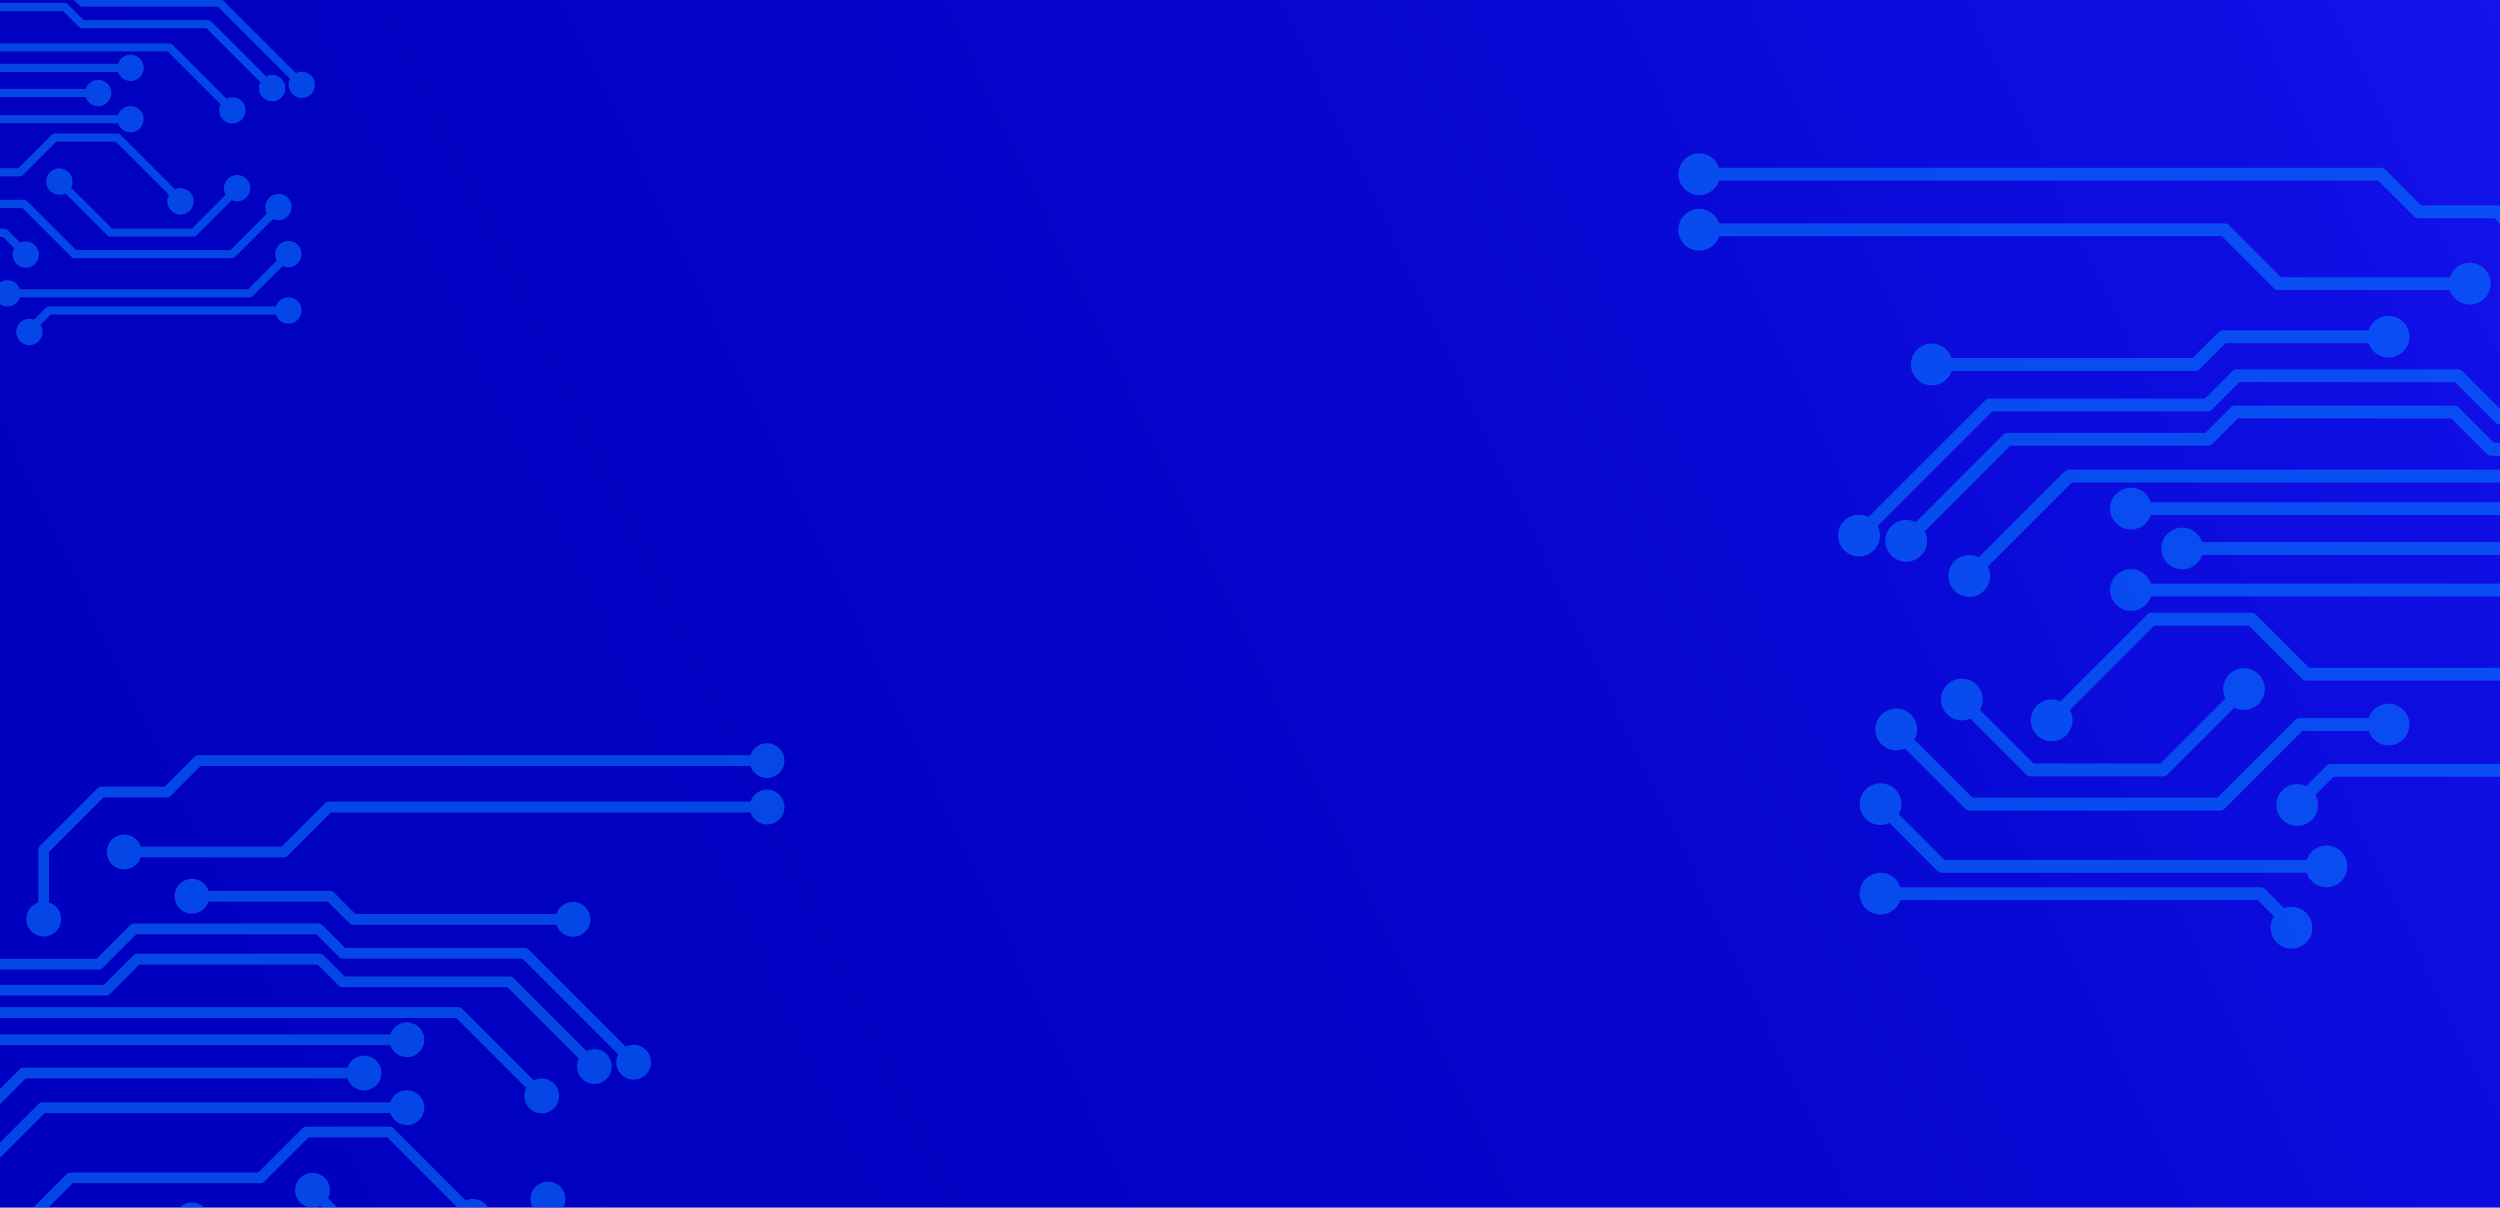 <?xml version="1.0" encoding="UTF-8"?><svg id="Capa_1" xmlns="http://www.w3.org/2000/svg" xmlns:xlink="http://www.w3.org/1999/xlink" viewBox="0 0 619 299"><defs><style>.cls-1{fill:url(#Degradado_sin_nombre_13);}.cls-2{opacity:.6;}.cls-3{clip-path:url(#clippath-1);}.cls-4{fill:#0677ff;}.cls-5{clip-path:url(#clippath);}.cls-6{fill:none;}</style><clipPath id="clippath"><rect class="cls-6" x="-1437.25" y="-169.83" width="1319.11" height="638.66"/></clipPath><clipPath id="clippath-1"><rect class="cls-6" x="-20.86" y="-10.45" width="660.72" height="319.89"/></clipPath><linearGradient id="Degradado_sin_nombre_13" x1="-21" y1="306.48" x2="638.87" y2="-6.76" gradientTransform="matrix(1, 0, 0, 1, 0, 0)" gradientUnits="userSpaceOnUse"><stop offset="0" stop-color="#0000bf"/><stop offset=".29" stop-color="#0101c2"/><stop offset=".58" stop-color="#0606ce"/><stop offset=".86" stop-color="#0e0ee2"/><stop offset="1" stop-color="#1414ef"/></linearGradient></defs><g class="cls-5"><g class="cls-2"><path class="cls-4" d="M-255.47,187.5c-.84,0-1.65-.33-2.24-.93l-26.23-26.23h-46.75l-41.72,41.72c.85,1.5,1.34,3.23,1.34,5.08,0,5.7-4.62,10.32-10.32,10.32s-10.32-4.62-10.32-10.32,4.62-10.32,10.32-10.32c1.53,0,2.99,.34,4.29,.94l42.84-42.84c.6-.6,1.4-.93,2.24-.93h49.38c.84,0,1.65,.33,2.24,.93l26.23,26.23h111.2c.84,0,1.65,.33,2.24,.93l46.16,46.16H-53.62l24.38-24.38c.6-.6,1.4-.93,2.24-.93H-3.46c1.71-3.35,5.18-5.64,9.19-5.64,5.7,0,10.32,4.62,10.32,10.32s-4.62,10.32-10.32,10.32c-5.13,0-9.37-3.74-10.17-8.64H-25.69l-24.38,24.38c-.6,.6-1.4,.93-2.24,.93h-43.56c-.84,0-1.65-.33-2.24-.93l-46.16-46.16h-111.2Z"/><path class="cls-4" d="M-63.06,101.57c-.84,0-1.65-.33-2.24-.93l-11.07-11.07H-371.45l-41.49,41.49c.72,1.41,1.14,3,1.14,4.69,0,5.7-4.62,10.32-10.32,10.32s-10.32-4.62-10.32-10.32,4.62-10.32,10.32-10.32c1.69,0,3.28,.41,4.69,1.14l42.42-42.42c.6-.6,1.4-.93,2.24-.93H-75.06c.84,0,1.65,.33,2.24,.93l11.07,11.07H16.24c1.09-4.53,5.16-7.9,10.02-7.9,5.7,0,10.32,4.62,10.32,10.32s-4.62,10.32-10.32,10.32c-4.3,0-7.99-2.64-9.54-6.38H-63.06Z"/><path class="cls-4" d="M-342.24,153.02c-5.7,0-10.32-4.62-10.32-10.32s4.62-10.32,10.32-10.32c4.59,0,8.47,3,9.81,7.14H-126.38c.84,0,1.65,.33,2.24,.93l41.04,41.04H-34.22l20.2-20.2c-.56-1.27-.87-2.67-.87-4.14,0-5.7,4.62-10.32,10.32-10.32s10.32,4.62,10.32,10.32-4.62,10.32-10.32,10.32c-1.91,0-3.69-.53-5.22-1.43l-20.87,20.87c-.59,.6-1.4,.93-2.24,.93h-51.5c-.84,0-1.65-.33-2.24-.93l-41.04-41.04h-204.73c-1.34,4.14-5.22,7.14-9.81,7.14Z"/></g></g><g class="cls-3"><g><rect class="cls-1" x="-20.87" y="-10.45" width="661.11" height="319.89"/><g class="cls-2"><path class="cls-4" d="M4.94,43.65c.27,0,.52-.11,.71-.29l8.28-8.28h14.75l13.17,13.17c-.27,.47-.42,1.02-.42,1.6,0,1.8,1.46,3.26,3.26,3.26s3.26-1.46,3.26-3.26-1.46-3.26-3.26-3.26c-.48,0-.94,.11-1.36,.3l-13.52-13.52c-.19-.19-.44-.29-.71-.29H13.51c-.27,0-.52,.11-.71,.29l-8.28,8.28H-30.57c-.27,0-.52,.11-.71,.29l-14.57,14.57h-12.92l-7.69-7.69c-.19-.19-.44-.29-.71-.29h-7.43c-.54-1.06-1.63-1.78-2.9-1.78-1.8,0-3.26,1.46-3.26,3.26s1.46,3.26,3.26,3.26c1.62,0,2.96-1.18,3.21-2.73h6.71l7.69,7.69c.19,.19,.44,.29,.71,.29h13.75c.27,0,.52-.11,.71-.29l14.57-14.57H4.94Z"/><path class="cls-4" d="M-55.78,16.53c.27,0,.52-.11,.71-.29l3.49-3.49H41.55l13.09,13.09c-.23,.44-.36,.95-.36,1.48,0,1.8,1.46,3.26,3.26,3.26s3.26-1.46,3.26-3.26-1.46-3.26-3.26-3.26c-.53,0-1.04,.13-1.48,.36l-13.39-13.39c-.19-.19-.44-.29-.71-.29H-51.99c-.27,0-.52,.11-.71,.29l-3.49,3.49h-24.61c-.34-1.43-1.63-2.49-3.16-2.49-1.8,0-3.26,1.46-3.26,3.26s1.46,3.26,3.26,3.26c1.36,0,2.52-.83,3.01-2.01h25.18Z"/><path class="cls-4" d="M6,49.49H-4.76c-.42-1.31-1.65-2.25-3.1-2.25-1.8,0-3.26,1.46-3.26,3.26s1.46,3.26,3.26,3.26c1.45,0,2.67-.95,3.1-2.25H5.58l12.12,12.12c.19,.19,.44,.29,.71,.29H57.48c.27,0,.52-.11,.71-.29l9.4-9.4c.41,.19,.88,.3,1.36,.3,1.8,0,3.26-1.46,3.26-3.26s-1.46-3.26-3.26-3.26-3.26,1.46-3.26,3.26c0,.58,.15,1.12,.42,1.6l-9.04,9.04H18.83l-12.12-12.12c-.19-.19-.44-.29-.71-.29Z"/><path class="cls-4" d="M.71,58.65l2.82,2.82c-.26,.47-.41,1-.41,1.57,0,1.8,1.46,3.26,3.26,3.26s3.26-1.46,3.26-3.26-1.46-3.26-3.26-3.26c-.5,0-.97,.11-1.39,.31l-3.16-3.16c-.19-.19-.44-.29-.71-.29H-31.48c-.42-1.31-1.65-2.25-3.1-2.25-1.8,0-3.26,1.46-3.26,3.26s1.46,3.26,3.26,3.26c1.45,0,2.67-.95,3.1-2.25H.71Z"/><path class="cls-4" d="M55.07-.06c-.19-.19-.44-.29-.71-.29H20.78l-4.28-4.28c-.19-.19-.44-.29-.71-.29H-18.68c-.27,0-.52,.11-.71,.29L-25.69,1.67h-18.87c-.43-1.29-1.65-2.22-3.09-2.22-1.8,0-3.26,1.46-3.26,3.26s1.46,3.26,3.26,3.26c1.46,0,2.69-.96,3.11-2.28H-25.28c.27,0,.52-.11,.71-.29l6.3-6.3H15.38L19.66,1.36c.19,.19,.44,.29,.71,.29H53.95l17.88,17.88c-.23,.44-.36,.95-.36,1.48,0,1.8,1.46,3.26,3.26,3.26s3.26-1.46,3.26-3.26-1.46-3.26-3.26-3.26c-.53,0-1.04,.13-1.48,.36L55.07-.06Z"/><path class="cls-4" d="M-61.66,37.58c1.45,0,2.67-.95,3.1-2.25h7.91c.27,0,.52-.11,.71-.29l11-11H21.21c.42,1.31,1.65,2.25,3.1,2.25,1.8,0,3.26-1.46,3.26-3.26s-1.46-3.26-3.26-3.26c-1.45,0-2.67,.95-3.1,2.25H-39.36c-.27,0-.52,.11-.71,.29l-11,11h-7.49c-.42-1.31-1.65-2.25-3.1-2.25-1.8,0-3.26,1.46-3.26,3.26s1.46,3.26,3.26,3.26Z"/><path class="cls-4" d="M-56.82,10.58c1.36,0,2.53-.84,3.01-2.02H-23.91c.27,0,.52-.11,.71-.29l5.52-5.52H15.64l3.95,3.95c.19,.19,.44,.29,.71,.29h30.84l13.35,13.35c-.23,.44-.36,.95-.36,1.48,0,1.8,1.46,3.26,3.26,3.26s3.26-1.46,3.26-3.26-1.46-3.26-3.26-3.26c-.53,0-1.04,.13-1.48,.36l-13.65-13.65c-.19-.19-.44-.29-.71-.29H20.72l-3.95-3.95c-.19-.19-.44-.29-.71-.29H-18.1c-.27,0-.52,.11-.71,.29l-5.52,5.52h-29.33c-.35-1.42-1.63-2.48-3.16-2.48-1.8,0-3.26,1.46-3.26,3.26s1.46,3.26,3.26,3.26Z"/><path class="cls-4" d="M71.4,59.65c-1.8,0-3.26,1.46-3.26,3.26,0,.57,.15,1.11,.41,1.57l-7.14,7.14H4.92c-.42-1.31-1.65-2.25-3.1-2.25-1.8,0-3.26,1.46-3.26,3.26s1.46,3.26,3.26,3.26c1.45,0,2.67-.95,3.1-2.25H61.82c.27,0,.52-.11,.71-.29l7.48-7.48c.42,.2,.89,.31,1.39,.31,1.8,0,3.26-1.46,3.26-3.26s-1.46-3.26-3.26-3.26Z"/><path class="cls-4" d="M32.32,32.77c1.8,0,3.26-1.46,3.26-3.26s-1.46-3.26-3.26-3.26c-1.45,0-2.67,.95-3.1,2.25H-35.8c-.27,0-.52,.11-.71,.29l-12.95,12.95h-15.42l-6.37-6.37c.18-.4,.27-.84,.27-1.31,0-1.8-1.46-3.26-3.26-3.26s-3.26,1.46-3.26,3.26,1.46,3.26,3.26,3.26c.6,0,1.16-.17,1.65-.45l6.59,6.59c.19,.19,.44,.29,.71,.29h16.25c.27,0,.52-.11,.71-.29l12.95-12.95H29.23c.42,1.31,1.65,2.25,3.1,2.25Z"/><path class="cls-4" d="M32.32,13.55c-1.45,0-2.67,.95-3.1,2.25H-46.26c-.27,0-.52,.11-.71,.29l-4.72,4.72h-7.21c-.42-1.31-1.65-2.25-3.1-2.25-1.8,0-3.26,1.46-3.26,3.26s1.46,3.26,3.26,3.26c1.45,0,2.67-.95,3.1-2.25h7.62c.27,0,.52-.11,.71-.29l4.72-4.72H29.23c.42,1.31,1.65,2.25,3.1,2.25,1.8,0,3.26-1.46,3.26-3.26s-1.46-3.26-3.26-3.26Z"/><path class="cls-4" d="M14.69,41.69c-1.8,0-3.26,1.46-3.26,3.26s1.46,3.26,3.26,3.26c.53,0,1.04-.13,1.48-.36l10.44,10.44c.19,.19,.44,.29,.71,.29h20.63c.27,0,.52-.11,.71-.29l8.72-8.72c.4,.18,.85,.28,1.32,.28,1.8,0,3.26-1.46,3.26-3.26s-1.46-3.26-3.26-3.26-3.26,1.46-3.26,3.26c0,.59,.16,1.15,.44,1.63l-8.36,8.36H27.73l-10.14-10.14c.23-.44,.36-.95,.36-1.48,0-1.8-1.46-3.26-3.26-3.26Z"/><path class="cls-4" d="M71.4,73.62c-1.45,0-2.67,.95-3.1,2.25H12.12c-.27,0-.52,.11-.71,.29l-2.98,2.98c-.36-.14-.75-.21-1.15-.21-1.8,0-3.26,1.46-3.26,3.26s1.46,3.26,3.26,3.26,3.26-1.46,3.26-3.26c0-.66-.2-1.27-.53-1.78l2.53-2.53h55.76c.42,1.31,1.65,2.25,3.1,2.25,1.8,0,3.26-1.46,3.26-3.26s-1.46-3.26-3.26-3.26Z"/></g><g class="cls-2"><path class="cls-4" d="M64.48,292.97c.35,0,.69-.14,.94-.39l10.96-10.96h19.54l17.43,17.43c-.36,.63-.56,1.35-.56,2.12,0,2.38,1.93,4.31,4.31,4.31s4.31-1.93,4.31-4.31-1.93-4.31-4.31-4.31c-.64,0-1.25,.14-1.79,.39l-17.9-17.9c-.25-.25-.59-.39-.94-.39h-20.64c-.35,0-.69,.14-.94,.39l-10.96,10.96H17.46c-.35,0-.69,.14-.94,.39l-19.29,19.29H-19.87l-10.19-10.19c-.25-.25-.59-.39-.94-.39h-9.84c-.71-1.4-2.16-2.36-3.84-2.36-2.38,0-4.31,1.93-4.31,4.31s1.93,4.31,4.31,4.31c2.14,0,3.91-1.56,4.25-3.61h8.88l10.19,10.19c.25,.25,.59,.39,.94,.39H-2.21c.35,0,.69-.14,.94-.39l19.29-19.29h46.47Z"/><path class="cls-4" d="M-15.93,257.07c.35,0,.69-.14,.94-.39l4.63-4.63H112.95l17.34,17.34c-.3,.59-.47,1.25-.47,1.96,0,2.38,1.93,4.31,4.31,4.31s4.31-1.93,4.31-4.31-1.93-4.31-4.31-4.31c-.71,0-1.37,.17-1.96,.47l-17.73-17.73c-.25-.25-.59-.39-.94-.39H-10.91c-.35,0-.69,.14-.94,.39l-4.63,4.63H-49.06c-.45-1.89-2.15-3.3-4.19-3.3-2.38,0-4.31,1.93-4.31,4.31s1.93,4.31,4.31,4.31c1.8,0,3.34-1.1,3.98-2.67H-15.93Z"/><path class="cls-4" d="M65.88,300.71h-14.25c-.56-1.73-2.18-2.98-4.1-2.98-2.38,0-4.31,1.93-4.31,4.31s1.93,4.31,4.31,4.31c1.92,0,3.54-1.25,4.1-2.98h13.7l16.05,16.05c.25,.25,.59,.39,.94,.39h51.74c.35,0,.69-.14,.94-.39l12.44-12.44c.55,.25,1.16,.4,1.8,.4,2.38,0,4.31-1.93,4.31-4.31s-1.93-4.31-4.31-4.31-4.31,1.93-4.31,4.31c0,.77,.2,1.49,.56,2.11l-11.98,11.98h-50.64l-16.05-16.05c-.25-.25-.59-.39-.94-.39Z"/><path class="cls-4" d="M130.87,235.1c-.25-.25-.59-.39-.94-.39h-44.47l-5.66-5.66c-.25-.25-.59-.39-.94-.39H33.2c-.35,0-.69,.14-.94,.39l-8.35,8.34H-1.07c-.57-1.71-2.18-2.94-4.09-2.94-2.38,0-4.31,1.93-4.31,4.31s1.93,4.31,4.31,4.31c1.93,0,3.57-1.27,4.12-3.02H24.47c.35,0,.69-.14,.94-.39l8.34-8.34h44.56l5.66,5.66c.25,.25,.59,.39,.94,.39h44.47l23.68,23.68c-.3,.59-.47,1.25-.47,1.96,0,2.38,1.93,4.31,4.31,4.31s4.31-1.93,4.31-4.31-1.93-4.31-4.31-4.31c-.71,0-1.37,.17-1.96,.47l-24.07-24.07Z"/><path class="cls-4" d="M25.08,194.79c-.35,0-.69,.14-.94,.39l-14.26,14.26c-.25,.25-.39,.59-.39,.94v13.08c-1.73,.56-2.98,2.18-2.98,4.1,0,2.38,1.93,4.31,4.31,4.31s4.31-1.93,4.31-4.31c0-1.92-1.25-3.54-2.98-4.1v-12.54l13.48-13.48h15.71c.35,0,.69-.14,.94-.39l7.39-7.39H185.81c.56,1.73,2.18,2.98,4.1,2.98,2.38,0,4.31-1.93,4.31-4.31s-1.93-4.31-4.31-4.31c-1.92,0-3.54,1.25-4.1,2.98H49.11c-.35,0-.69,.14-.94,.39l-7.39,7.39h-15.71Z"/><path class="cls-4" d="M-23.7,284.95c1.92,0,3.54-1.25,4.1-2.98H-9.13c.35,0,.69-.14,.94-.39l14.57-14.57H86.03c.56,1.73,2.18,2.98,4.1,2.98,2.38,0,4.31-1.93,4.31-4.31s-1.93-4.31-4.31-4.31c-1.92,0-3.54,1.25-4.1,2.98H5.82c-.35,0-.69,.14-.94,.39l-14.57,14.57h-9.92c-.56-1.73-2.18-2.98-4.1-2.98-2.38,0-4.31,1.93-4.31,4.31s1.93,4.31,4.31,4.31Z"/><path class="cls-4" d="M-17.29,249.18c1.8,0,3.35-1.11,3.99-2.68H26.28c.35,0,.69-.14,.94-.39l7.3-7.3h44.13l5.23,5.23c.25,.25,.59,.39,.94,.39h40.83l17.68,17.68c-.3,.59-.47,1.25-.47,1.96,0,2.38,1.93,4.31,4.31,4.31s4.31-1.93,4.31-4.31-1.93-4.31-4.31-4.31c-.71,0-1.37,.17-1.96,.47l-18.07-18.07c-.25-.25-.59-.39-.94-.39h-40.83l-5.23-5.23c-.25-.25-.59-.39-.94-.39H33.97c-.35,0-.69,.14-.94,.39l-7.3,7.3H-13.11c-.46-1.89-2.16-3.29-4.18-3.29-2.38,0-4.31,1.93-4.31,4.31s1.93,4.31,4.31,4.31Z"/><path class="cls-4" d="M189.91,195.52c-1.92,0-3.54,1.25-4.1,2.98H81.41c-.35,0-.69,.14-.94,.39l-10.73,10.73H34.86c-.56-1.73-2.18-2.98-4.1-2.98-2.38,0-4.31,1.93-4.31,4.31s1.93,4.31,4.31,4.31c1.92,0,3.54-1.25,4.1-2.98h35.43c.35,0,.69-.14,.94-.39l10.73-10.73h103.86c.56,1.73,2.18,2.98,4.1,2.98,2.38,0,4.31-1.93,4.31-4.31s-1.93-4.31-4.31-4.31Z"/><path class="cls-4" d="M141.87,223.33c-1.92,0-3.54,1.25-4.1,2.98h-49.78l-5.32-5.32c-.25-.25-.59-.39-.94-.39h-30.09c-.56-1.74-2.18-3-4.11-3-2.38,0-4.31,1.93-4.31,4.31s1.93,4.31,4.31,4.31c1.91,0,3.53-1.25,4.1-2.97h29.55l5.32,5.32c.25,.25,.59,.39,.94,.39h50.33c.56,1.73,2.18,2.98,4.1,2.98,2.38,0,4.31-1.93,4.31-4.31s-1.93-4.31-4.31-4.31Z"/><path class="cls-4" d="M100.74,278.57c2.38,0,4.31-1.93,4.31-4.31s-1.93-4.31-4.31-4.31c-1.92,0-3.54,1.25-4.1,2.98H10.54c-.35,0-.69,.14-.94,.39l-17.15,17.15H-27.97l-8.44-8.44c.23-.53,.36-1.11,.36-1.73,0-2.38-1.93-4.31-4.31-4.31s-4.31,1.93-4.31,4.31,1.93,4.31,4.31,4.31c.8,0,1.54-.22,2.18-.6l8.72,8.72c.25,.25,.59,.39,.94,.39H-7c.35,0,.69-.14,.94-.39l17.15-17.15H96.64c.56,1.73,2.18,2.98,4.1,2.98Z"/><path class="cls-4" d="M100.74,253.13c-1.92,0-3.54,1.25-4.1,2.98H-3.32c-.35,0-.69,.14-.94,.39l-6.24,6.24h-9.55c-.56-1.73-2.18-2.98-4.1-2.98-2.38,0-4.31,1.93-4.31,4.31s1.93,4.31,4.31,4.31c1.92,0,3.54-1.25,4.1-2.98H-9.95c.35,0,.69-.14,.94-.39l6.24-6.24H96.64c.56,1.73,2.18,2.98,4.1,2.98,2.38,0,4.31-1.93,4.31-4.31s-1.93-4.31-4.31-4.31Z"/><path class="cls-4" d="M77.39,290.39c-2.38,0-4.31,1.93-4.31,4.31s1.93,4.31,4.31,4.31c.71,0,1.37-.17,1.96-.47l13.82,13.82c.25,.25,.59,.39,.94,.39h27.32c.35,0,.69-.14,.94-.39l11.55-11.55c.54,.24,1.13,.38,1.75,.38,2.38,0,4.31-1.93,4.31-4.31s-1.93-4.31-4.31-4.31-4.31,1.93-4.31,4.31c0,.79,.21,1.52,.58,2.16l-11.06,11.06h-26.22l-13.43-13.43c.3-.59,.47-1.25,.47-1.96,0-2.38-1.93-4.31-4.31-4.31Z"/></g><g class="cls-2"><path class="cls-4" d="M571.08,168.53c-.42,0-.83-.17-1.12-.47l-13.14-13.14h-23.42l-20.9,20.9c.43,.75,.67,1.62,.67,2.54,0,2.85-2.31,5.17-5.17,5.17s-5.17-2.31-5.17-5.17,2.31-5.17,5.17-5.17c.77,0,1.5,.17,2.15,.47l21.46-21.46c.3-.3,.7-.47,1.12-.47h24.73c.42,0,.83,.17,1.12,.47l13.14,13.14h55.7c.42,0,.83,.17,1.12,.47l23.12,23.12h20.5l12.21-12.21c.3-.3,.7-.47,1.12-.47h11.79c.85-1.68,2.59-2.83,4.6-2.83,2.85,0,5.17,2.31,5.17,5.17s-2.31,5.17-5.17,5.17c-2.57,0-4.69-1.87-5.09-4.33h-10.64l-12.21,12.21c-.3,.3-.7,.47-1.12,.47h-21.82c-.42,0-.83-.17-1.12-.47l-23.12-23.12h-55.7Z"/><path class="cls-4" d="M667.45,125.49c-.42,0-.83-.17-1.12-.47l-5.55-5.55h-147.8l-20.78,20.78c.36,.71,.57,1.5,.57,2.35,0,2.85-2.31,5.17-5.17,5.17s-5.17-2.31-5.17-5.17,2.31-5.17,5.17-5.17c.85,0,1.64,.21,2.35,.57l21.25-21.25c.3-.3,.7-.47,1.12-.47h149.12c.42,0,.83,.17,1.12,.47l5.55,5.55h39.06c.55-2.27,2.58-3.96,5.02-3.96,2.85,0,5.17,2.31,5.17,5.17s-2.31,5.17-5.17,5.17c-2.16,0-4-1.32-4.78-3.2h-39.96Z"/><path class="cls-4" d="M569.4,177.81h17.08c.67-2.08,2.62-3.58,4.92-3.58,2.85,0,5.17,2.31,5.17,5.17s-2.31,5.17-5.17,5.17c-2.3,0-4.24-1.5-4.92-3.58h-16.42l-19.23,19.23c-.3,.3-.7,.47-1.12,.47h-62.01c-.42,0-.83-.17-1.12-.47l-14.91-14.91c-.66,.3-1.39,.48-2.16,.48-2.85,0-5.17-2.31-5.17-5.17s2.31-5.17,5.17-5.17,5.17,2.31,5.17,5.17c0,.92-.24,1.78-.67,2.53l14.35,14.35h60.69l19.23-19.23c.3-.3,.7-.47,1.12-.47Z"/><path class="cls-4" d="M577.79,192.34l-4.48,4.48c.41,.74,.64,1.59,.64,2.5,0,2.85-2.31,5.17-5.17,5.17s-5.17-2.31-5.17-5.17,2.31-5.17,5.17-5.17c.79,0,1.53,.18,2.2,.5l5.02-5.02c.3-.3,.7-.47,1.12-.47h51.75c.67-2.08,2.62-3.58,4.92-3.58,2.85,0,5.17,2.31,5.17,5.17s-2.31,5.17-5.17,5.17c-2.3,0-4.24-1.5-4.92-3.58h-51.09Z"/><path class="cls-4" d="M491.51,99.17c.3-.3,.7-.47,1.12-.47h53.3l6.79-6.79c.3-.3,.7-.47,1.12-.47h54.72c.42,0,.83,.17,1.12,.47l10,10h29.95c.69-2.05,2.62-3.53,4.9-3.53,2.85,0,5.17,2.31,5.17,5.17s-2.31,5.17-5.17,5.17c-2.32,0-4.28-1.52-4.93-3.63h-30.58c-.42,0-.83-.17-1.12-.47l-10-10h-53.41l-6.79,6.79c-.3,.3-.7,.47-1.12,.47h-53.3l-28.38,28.38c.36,.71,.57,1.5,.57,2.35,0,2.85-2.31,5.17-5.17,5.17s-5.17-2.31-5.17-5.17,2.31-5.17,5.17-5.17c.85,0,1.64,.21,2.35,.57l28.85-28.85Z"/><path class="cls-4" d="M618.31,50.86c.42,0,.83,.17,1.12,.47l17.09,17.09c.3,.3,.47,.7,.47,1.12v15.68c2.08,.67,3.58,2.62,3.58,4.92,0,2.85-2.31,5.17-5.17,5.17s-5.17-2.31-5.17-5.17c0-2.3,1.5-4.24,3.58-4.92v-15.02l-16.16-16.16h-18.83c-.42,0-.83-.17-1.12-.47l-8.85-8.85h-163.19c-.67,2.08-2.62,3.58-4.92,3.58-2.85,0-5.17-2.31-5.17-5.17s2.31-5.17,5.17-5.17c2.3,0,4.24,1.5,4.92,3.58h163.85c.42,0,.83,.17,1.12,.47l8.85,8.85h18.83Z"/><path class="cls-4" d="M676.78,158.91c-2.3,0-4.24-1.5-4.92-3.58h-12.55c-.42,0-.83-.17-1.12-.47l-17.46-17.46h-95.48c-.67,2.08-2.62,3.58-4.92,3.58-2.85,0-5.17-2.31-5.17-5.17s2.31-5.17,5.17-5.17c2.3,0,4.24,1.5,4.92,3.58h96.14c.42,0,.83,.17,1.12,.47l17.46,17.46h11.89c.67-2.08,2.62-3.58,4.92-3.58,2.85,0,5.17,2.31,5.17,5.17s-2.31,5.17-5.17,5.17Z"/><path class="cls-4" d="M669.09,116.05c-2.16,0-4.01-1.33-4.78-3.21h-47.44c-.42,0-.83-.17-1.12-.47l-8.75-8.75h-52.9l-6.27,6.27c-.3,.3-.7,.47-1.12,.47h-48.94l-21.19,21.19c.36,.71,.57,1.5,.57,2.35,0,2.85-2.31,5.17-5.17,5.17s-5.17-2.31-5.17-5.17,2.31-5.17,5.17-5.17c.85,0,1.64,.21,2.35,.57l21.66-21.66c.3-.3,.7-.47,1.12-.47h48.94l6.27-6.27c.3-.3,.7-.47,1.12-.47h54.21c.42,0,.83,.17,1.12,.47l8.75,8.75h46.55c.55-2.26,2.58-3.94,5.02-3.94,2.85,0,5.17,2.31,5.17,5.17s-2.31,5.17-5.17,5.17Z"/><path class="cls-4" d="M420.74,51.73c2.3,0,4.24,1.5,4.92,3.58h125.14c.42,0,.83,.17,1.12,.47l12.86,12.86h41.81c.67-2.08,2.62-3.58,4.92-3.58,2.85,0,5.17,2.31,5.17,5.17s-2.31,5.17-5.17,5.17c-2.3,0-4.24-1.5-4.92-3.58h-42.47c-.42,0-.83-.17-1.12-.47l-12.86-12.86h-124.48c-.67,2.08-2.62,3.58-4.92,3.58-2.85,0-5.17-2.31-5.17-5.17s2.31-5.17,5.17-5.17Z"/><path class="cls-4" d="M478.33,85.06c2.3,0,4.24,1.5,4.92,3.58h59.66l6.38-6.38c.3-.3,.7-.47,1.12-.47h36.07c.67-2.08,2.62-3.59,4.92-3.59,2.85,0,5.17,2.31,5.17,5.17s-2.31,5.17-5.17,5.17c-2.29,0-4.24-1.5-4.91-3.56h-35.42l-6.38,6.38c-.3,.3-.7,.47-1.12,.47h-60.32c-.67,2.08-2.62,3.58-4.92,3.58-2.85,0-5.17-2.31-5.17-5.17s2.31-5.17,5.17-5.17Z"/><path class="cls-4" d="M465.61,193.93c2.85,0,5.17,2.31,5.17,5.17,0,.91-.23,1.76-.64,2.5l11.33,11.33h89.65c.67-2.08,2.62-3.58,4.92-3.58,2.85,0,5.17,2.31,5.17,5.17s-2.31,5.17-5.17,5.17c-2.3,0-4.24-1.5-4.92-3.58h-90.31c-.42,0-.83-.17-1.12-.47l-11.87-11.87c-.67,.32-1.41,.5-2.2,.5-2.85,0-5.17-2.31-5.17-5.17s2.31-5.17,5.17-5.17Z"/><path class="cls-4" d="M527.62,151.26c-2.85,0-5.17-2.31-5.17-5.17s2.31-5.17,5.17-5.17c2.3,0,4.24,1.5,4.92,3.58h103.2c.42,0,.83,.17,1.12,.47l20.56,20.56h24.48l10.12-10.12c-.28-.64-.44-1.34-.44-2.07,0-2.85,2.31-5.17,5.17-5.17s5.17,2.31,5.17,5.17-2.31,5.17-5.17,5.17c-.95,0-1.85-.26-2.61-.71l-10.45,10.45c-.3,.3-.7,.47-1.12,.47h-25.79c-.42,0-.83-.17-1.12-.47l-20.56-20.56h-102.55c-.67,2.08-2.62,3.58-4.92,3.58Z"/><path class="cls-4" d="M527.62,120.77c2.3,0,4.24,1.5,4.92,3.58h119.81c.42,0,.83,.17,1.12,.47l7.48,7.48h11.44c.67-2.08,2.62-3.58,4.92-3.58,2.85,0,5.17,2.31,5.17,5.17s-2.31,5.17-5.17,5.17c-2.3,0-4.24-1.5-4.92-3.58h-12.1c-.42,0-.83-.17-1.12-.47l-7.48-7.48h-119.15c-.67,2.08-2.62,3.58-4.92,3.58-2.85,0-5.17-2.31-5.17-5.17s2.31-5.17,5.17-5.17Z"/><path class="cls-4" d="M555.6,165.43c2.85,0,5.17,2.31,5.17,5.17s-2.31,5.17-5.17,5.17c-.85,0-1.64-.21-2.35-.57l-16.56,16.56c-.3,.3-.7,.47-1.12,.47h-32.75c-.42,0-.83-.17-1.12-.47l-13.84-13.84c-.64,.29-1.35,.45-2.1,.45-2.85,0-5.17-2.31-5.17-5.17s2.31-5.17,5.17-5.17,5.17,2.31,5.17,5.17c0,.94-.26,1.83-.7,2.59l13.26,13.26h31.43l16.1-16.1c-.36-.71-.57-1.5-.57-2.35,0-2.85,2.31-5.17,5.17-5.17Z"/><path class="cls-4" d="M465.61,216.1c2.3,0,4.24,1.5,4.92,3.58h89.16c.42,0,.83,.17,1.12,.47l4.73,4.73c.57-.22,1.18-.34,1.83-.34,2.85,0,5.17,2.31,5.17,5.17s-2.31,5.17-5.17,5.17-5.17-2.31-5.17-5.17c0-1.04,.31-2.01,.84-2.83l-4.02-4.02h-88.5c-.67,2.08-2.62,3.58-4.92,3.58-2.85,0-5.17-2.31-5.17-5.17s2.31-5.17,5.17-5.17Z"/></g></g></g></svg>